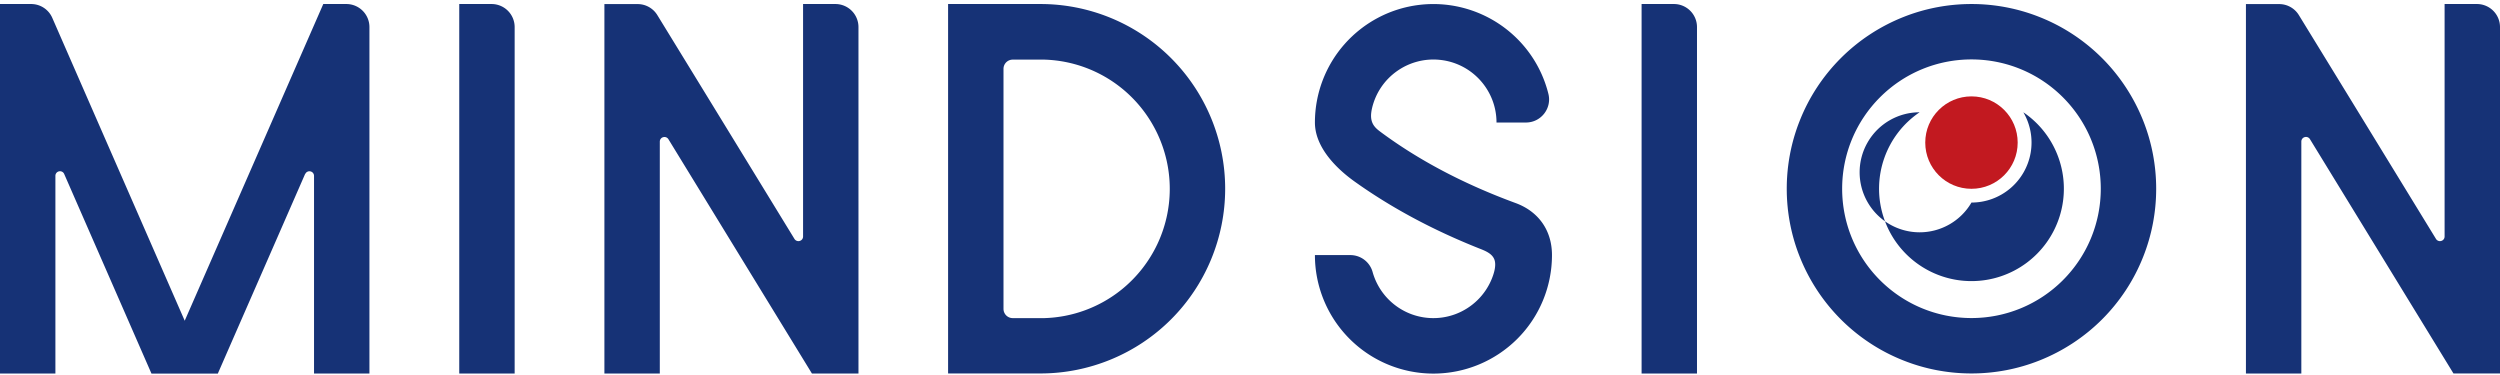 <svg viewBox="0 -0.4 383.56 57.1" xmlns="http://www.w3.org/2000/svg" width="2500" height="375"><g fill-rule="evenodd"><path d="M46.83 26.08a.705.705 0 0 1 1.35.28v30.33h8.5V3.54A3.54 3.54 0 0 0 53.14 0H49.6c-7.09 16.2-14.17 32.4-21.26 48.59C21.57 33.1 14.79 17.61 8.02 2.12A3.538 3.538 0 0 0 4.77 0H0v56.69h8.5V26.36a.7.7 0 0 1 .56-.69c.33-.07.66.1.79.41 4.46 10.2 8.93 20.41 13.39 30.62h10.18c4.46-10.21 8.93-20.41 13.39-30.62zM302.47 0c-3.57 0-7.11.67-10.43 1.99-3.6 1.43-6.87 3.57-9.61 6.31s-4.89 6.01-6.31 9.61c-1.32 3.32-1.99 6.86-1.99 10.43s.67 7.11 1.99 10.43c1.43 3.6 3.57 6.87 6.31 9.61s6.01 4.89 9.61 6.31c3.32 1.32 6.86 1.99 10.43 1.99s7.11-.67 10.43-1.99c3.6-1.43 6.87-3.57 9.61-6.31s4.89-6.01 6.31-9.61c1.32-3.32 1.99-6.86 1.99-10.43s-.67-7.11-1.99-10.43c-1.43-3.6-3.57-6.87-6.31-9.61s-6.01-4.89-9.61-6.31A28.226 28.226 0 0 0 302.47 0zm0 8.5c5.27 0 10.3 2.08 14.03 5.81s5.81 8.76 5.81 14.03-2.08 10.3-5.81 14.03-8.76 5.81-14.03 5.81-10.3-2.08-14.03-5.81-5.81-8.76-5.81-14.03 2.08-10.3 5.81-14.03 8.76-5.81 14.03-5.81zm-7.96 8.11a9.207 9.207 0 1 0 7.96 13.85 9.207 9.207 0 0 0 7.96-13.85c5.15 3.49 7.42 9.94 5.59 15.89s-7.32 10.01-13.55 10.01-11.72-4.06-13.55-10.01.44-12.4 5.59-15.89zm58.57 4.49c0-.32.21-.6.52-.68.31-.09.63.04.8.31l22.02 35.95h7.14V3.54A3.54 3.54 0 0 0 380.02 0h-4.96v35.67c0 .32-.21.6-.52.68a.708.708 0 0 1-.8-.31c-7.01-11.45-14.02-22.9-21.04-34.34a3.54 3.54 0 0 0-3.02-1.69h-5.1v56.68h8.5V21.11zM260.36 3.54A3.54 3.54 0 0 0 256.82 0h-4.96v56.69h8.5zm-30.77 14.64h4.53c2.3 0 4-2.17 3.44-4.4-1.07-4.31-3.69-8.07-7.35-10.58S222.1-.4 217.7.14c-4.41.54-8.46 2.68-11.4 6s-4.56 7.61-4.56 12.04c0 3.55 2.89 6.77 6.08 9.05 5.6 4 11.96 7.42 19.1 10.26.46.18.93.36 1.36.62s.8.59.99 1.08c.34.89-.06 2.13-.37 2.91a9.677 9.677 0 0 1-18.31-.99 3.543 3.543 0 0 0-3.41-2.59h-5.44a18.18 18.18 0 0 0 18.18 18.18c4.83 0 9.45-1.92 12.86-5.32s5.33-8.03 5.33-12.86c0-3.76-2.04-6.68-5.57-7.98-8.03-2.95-14.9-6.6-20.69-10.89-.28-.21-.56-.42-.8-.68-.25-.27-.43-.55-.55-.89-.24-.69-.15-1.41 0-2.08 1.11-4.79 5.64-7.98 10.53-7.42s8.57 4.7 8.57 9.61zM159.63 0c7.52 0 14.73 2.99 20.04 8.3s8.3 12.53 8.3 20.04-2.99 14.73-8.3 20.04-12.53 8.3-20.04 8.3h-14.17V0zm-4.25 48.19h4.84a19.806 19.806 0 0 0 11.86-4.38c4.67-3.77 7.39-9.45 7.39-15.45s-2.72-11.68-7.39-15.45a19.806 19.806 0 0 0-11.86-4.38c-.36-.01-.72 0-1.08 0h-3.76c-.78 0-1.42.63-1.42 1.42v36.82c0 .78.63 1.42 1.42 1.42zm-54.15-27.08c0-.32.21-.6.52-.68.31-.09.63.04.8.31l22.02 35.95h7.14V3.54A3.54 3.54 0 0 0 128.17 0h-4.96v35.67c0 .32-.21.6-.52.68a.708.708 0 0 1-.8-.31c-7.01-11.45-14.02-22.9-21.04-34.34A3.54 3.54 0 0 0 97.83.01h-5.1v56.68h8.5zM78.96 3.54A3.54 3.54 0 0 0 75.42 0h-4.96v56.69h8.5z" fill="#163276"/><path d="M302.47 14.17c-3.91 0-7.09 3.17-7.09 7.09s3.17 7.09 7.09 7.09 7.09-3.17 7.09-7.09-3.17-7.09-7.09-7.09z" fill="#c21920"/></g></svg>